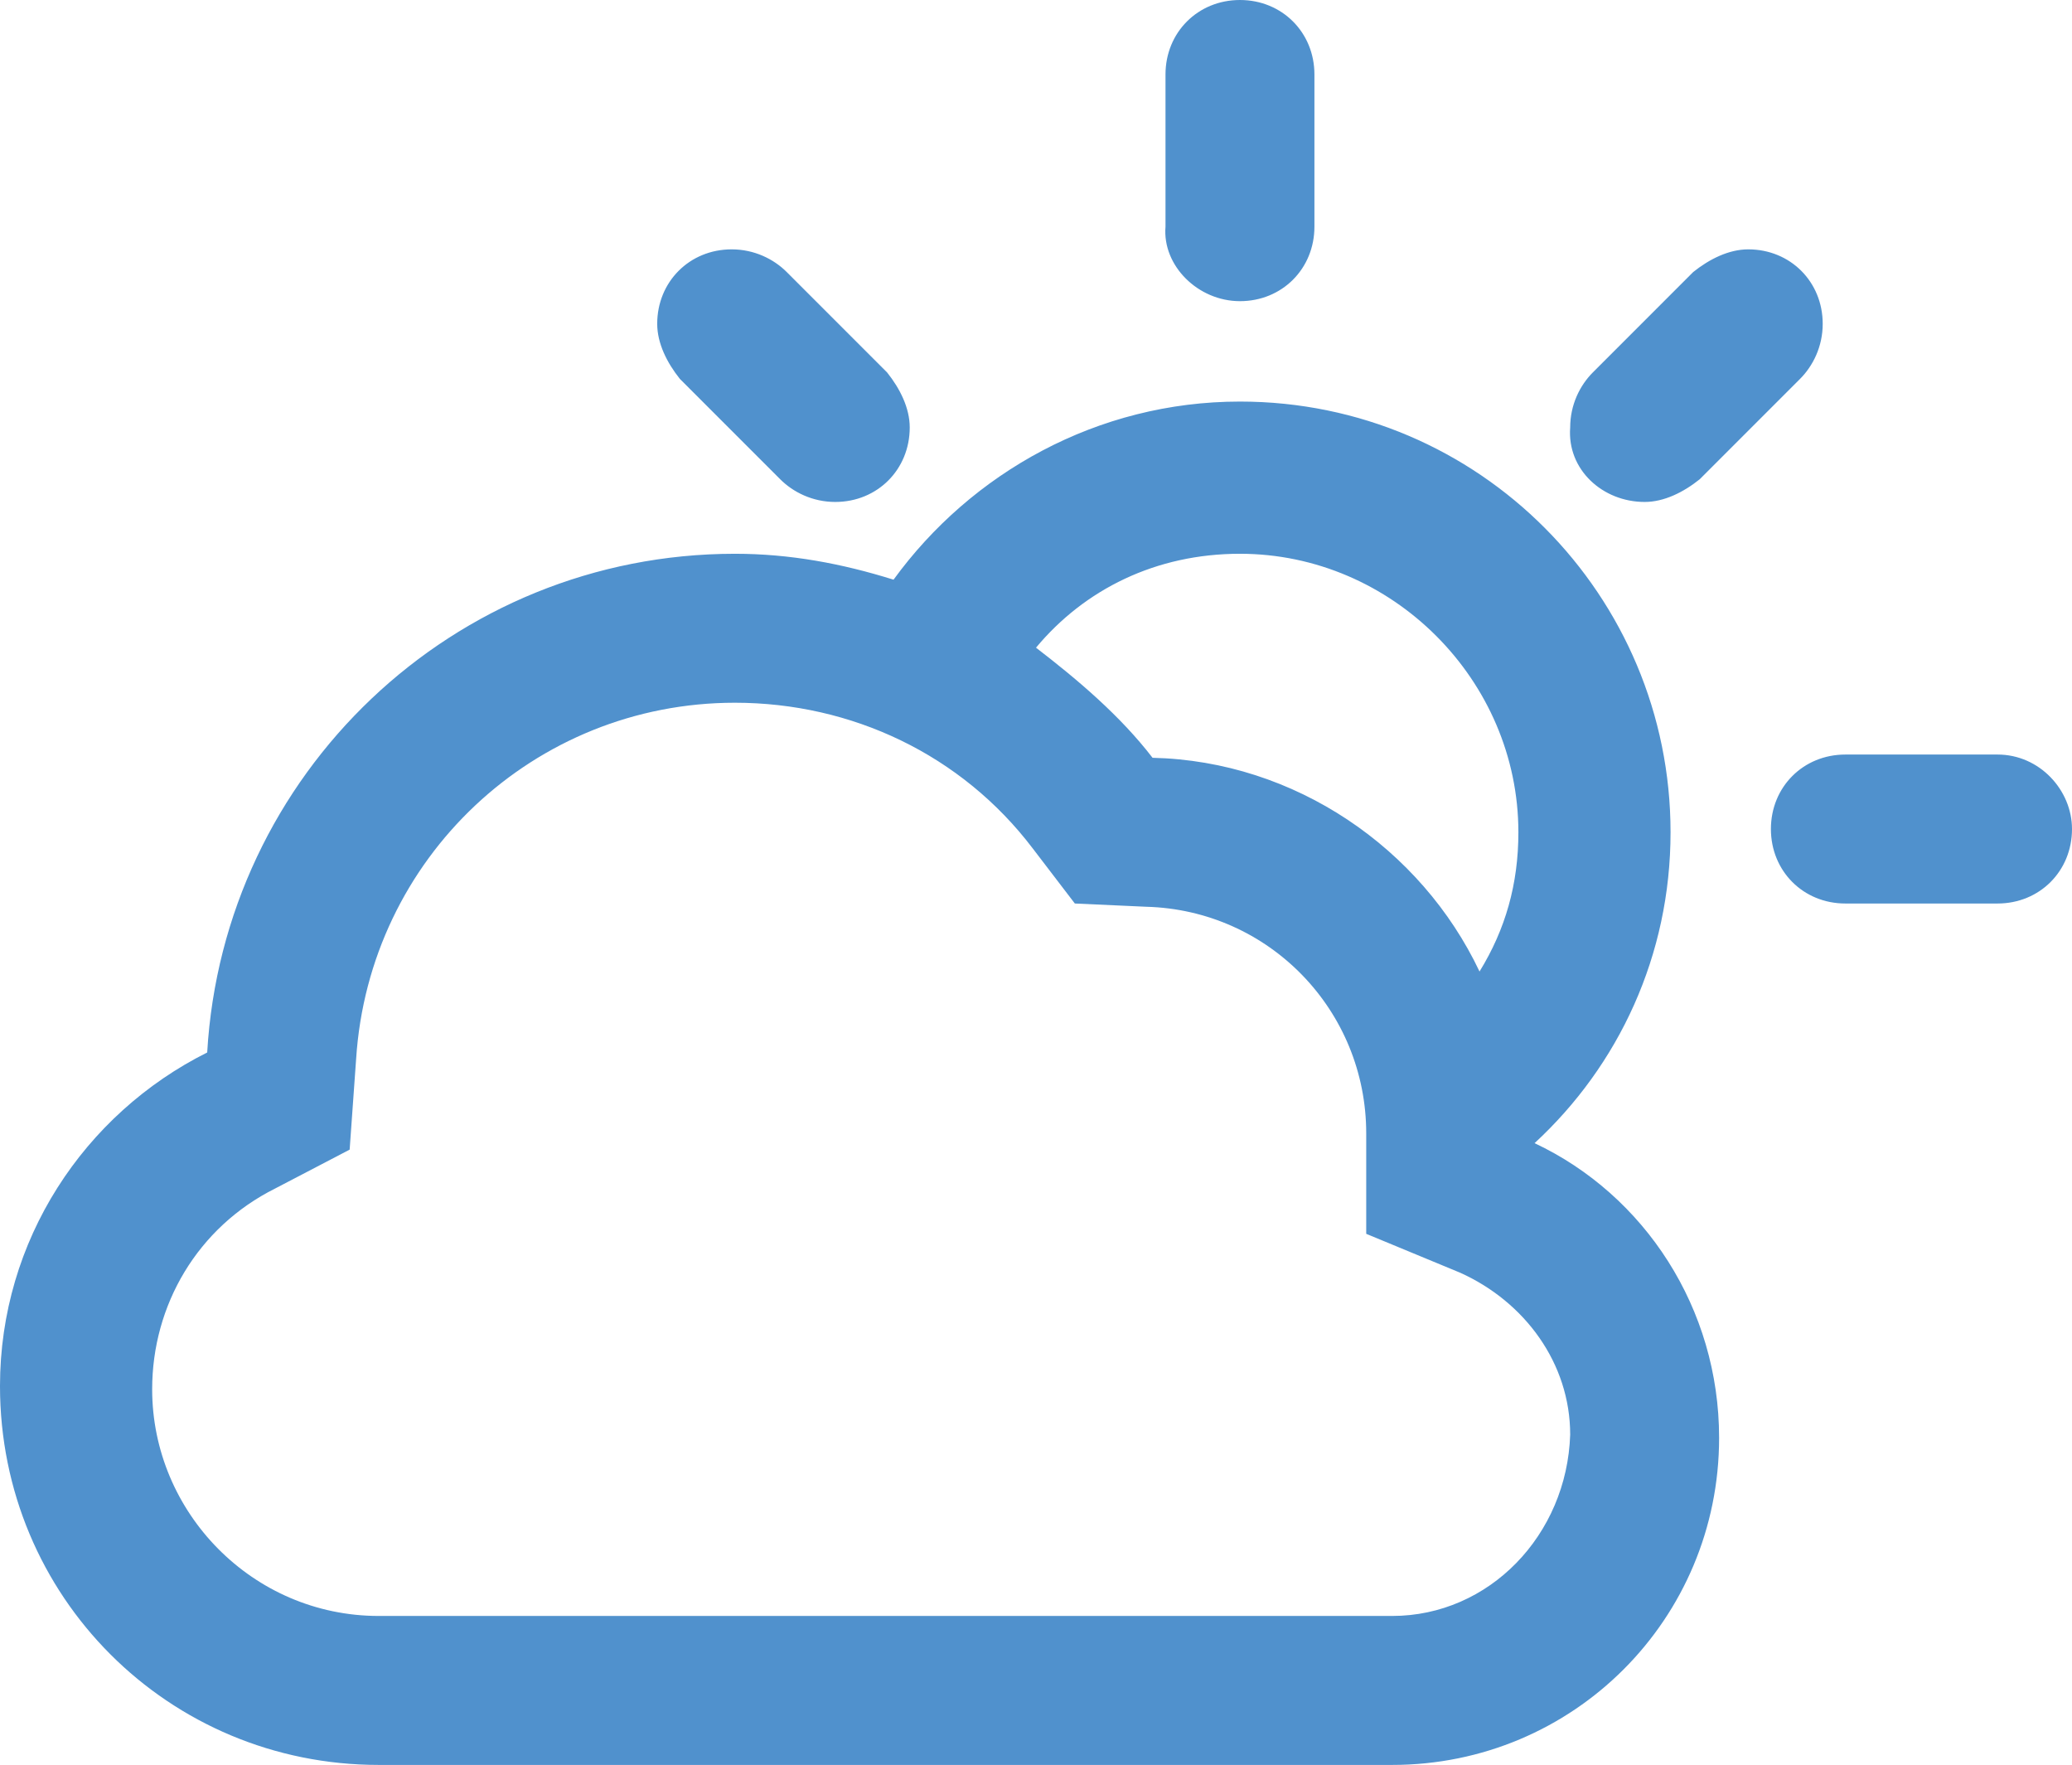 <?xml version="1.0" encoding="utf-8"?>
<!-- Generator: Adobe Illustrator 13.0.0, SVG Export Plug-In . SVG Version: 6.00 Build 14948)  -->
<!DOCTYPE svg PUBLIC "-//W3C//DTD SVG 1.1//EN" "http://www.w3.org/Graphics/SVG/1.1/DTD/svg11.dtd">
<svg version="1.1" id="Layer_1" xmlns="http://www.w3.org/2000/svg" xmlns:xlink="http://www.w3.org/1999/xlink" x="0px" y="0px"
	 width="511.332px" height="435.431px" viewBox="39.948 173.091 511.332 435.431"
	 enable-background="new 39.948 173.091 511.332 435.431" xml:space="preserve">
<g id="Cloud_x5F_Sun">
	<g>
		<path fill="#5091CD" d="M345.948,247.394c10.386,0,18.376-7.989,18.376-18.376v-37.551c0-10.386-7.99-18.376-18.376-18.376
			c-10.387,0-18.376,7.99-18.376,18.376v37.551C326.772,238.605,335.562,247.394,345.948,247.394z M418.652,455.123
			c20.773-19.176,33.557-46.34,33.557-76.7c0-58.324-47.139-106.261-106.261-106.261c-35.154,0-66.314,17.577-85.489,43.943
			c-12.783-3.995-25.566-6.392-39.149-6.392c-69.509,0-126.235,54.329-130.229,123.039c-30.36,15.18-51.133,46.34-51.133,82.292
			c0,51.933,41.546,93.479,93.478,93.479h250.073c44.741,0,80.694-35.953,80.694-80.695
			C464.193,495.869,445.817,467.906,418.652,455.123z M345.948,309.713c37.551,0,68.71,31.159,68.71,68.71
			c0,12.783-3.196,23.969-9.588,34.354c-14.381-30.359-45.54-51.932-80.694-52.73c-7.989-10.386-18.376-19.175-28.762-27.165
			C307.598,318.501,325.175,309.713,345.948,309.713z M383.499,571.771H133.426c-31.16,0-55.927-25.566-55.927-55.927
			c0-20.773,11.186-39.948,30.36-49.536l18.376-9.587l1.598-22.371c3.196-49.535,43.942-87.885,93.478-87.885
			c28.763,0,55.927,12.783,73.504,35.953L305.201,396l17.577,0.799c30.36,0.799,54.329,25.566,54.329,55.927v24.768l23.169,9.588
			c15.979,7.19,27.165,22.371,27.165,39.947C426.643,551.796,407.468,571.771,383.499,571.771z M445.817,296.93
			c4.794,0,9.587-2.397,13.582-5.593l24.768-24.768c3.196-3.196,5.593-7.99,5.593-13.583c0-10.386-7.989-18.376-18.376-18.376
			c-4.794,0-9.588,2.397-13.582,5.593l-24.768,24.768c-3.196,3.196-5.593,7.99-5.593,13.583
			C426.643,288.94,435.431,296.93,445.817,296.93z M232.496,291.337c3.196,3.196,7.99,5.593,13.582,5.593
			c10.387,0,18.376-7.99,18.376-18.376c0-4.794-2.396-9.588-5.592-13.583l-24.768-24.768c-3.196-3.196-7.99-5.593-13.583-5.593
			c-10.386,0-18.376,7.99-18.376,18.376c0,4.794,2.397,9.587,5.593,13.583L232.496,291.337z M532.903,359.248h-37.551
			c-10.387,0-18.376,7.99-18.376,18.376S484.966,396,495.353,396h37.551c10.387,0,18.376-7.99,18.376-18.376
			C551.279,368.037,543.29,359.248,532.903,359.248z"/>
	</g>
</g>
</svg>
